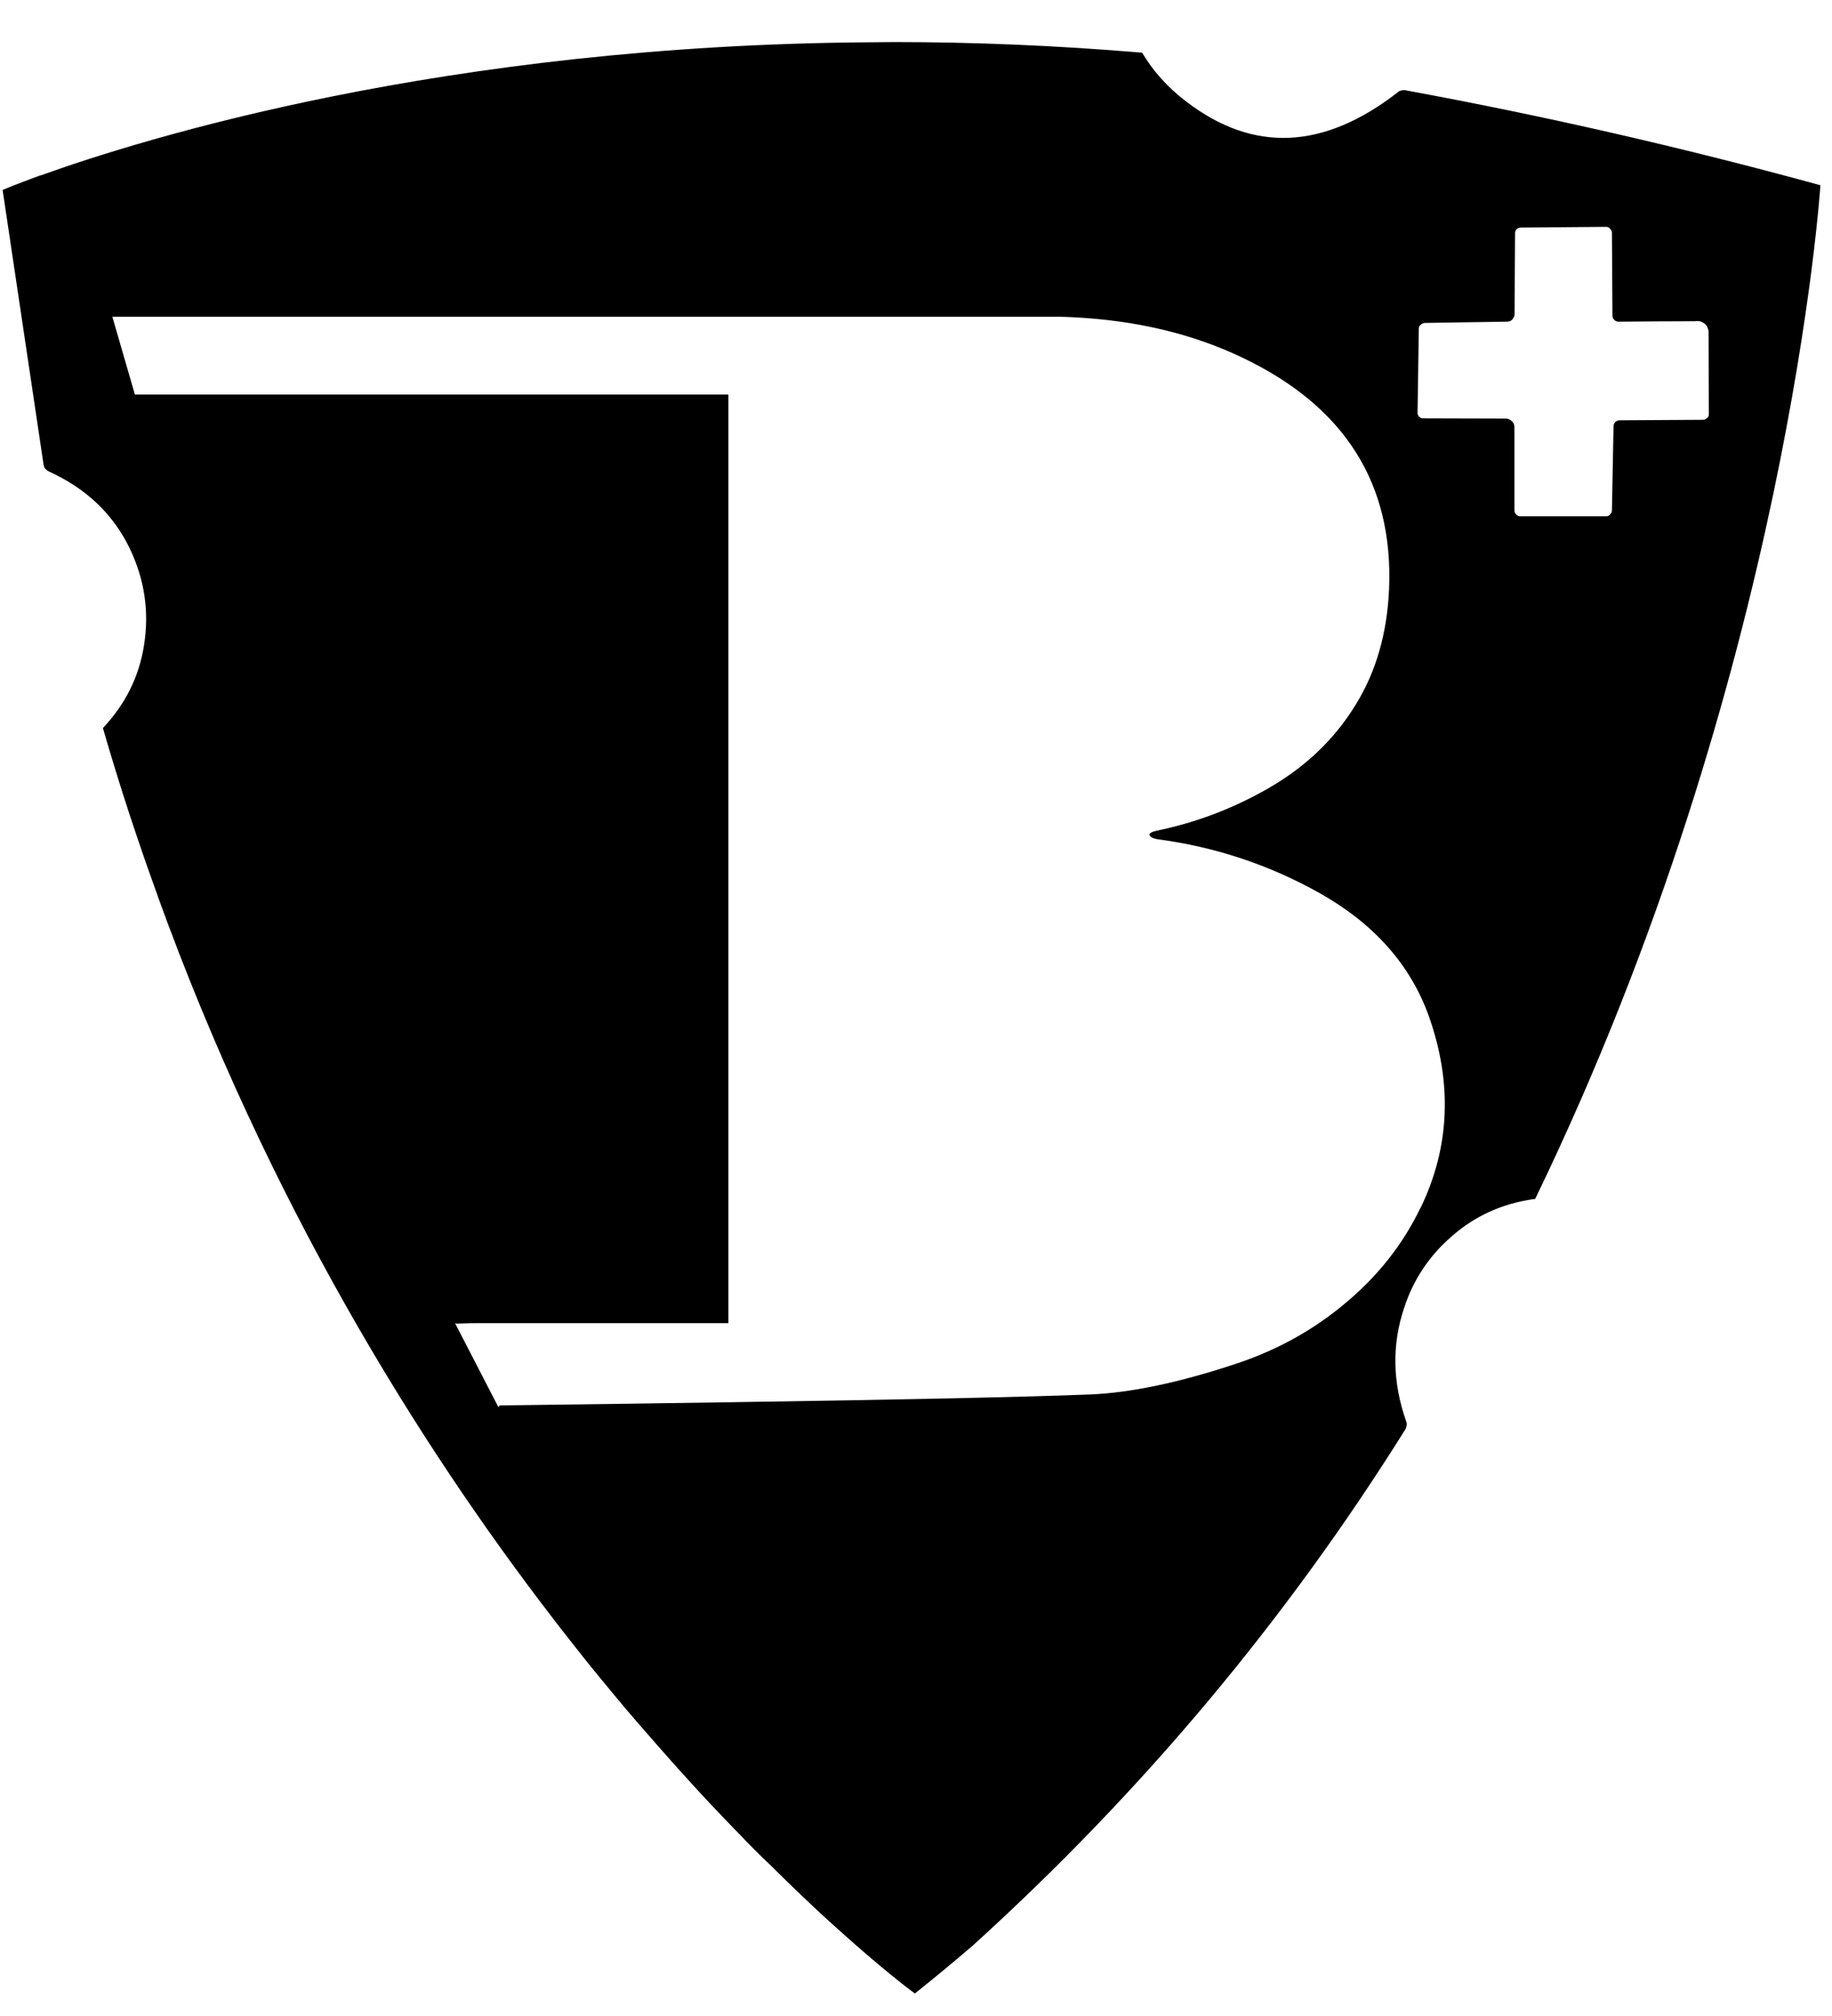 <?xml version="1.0" encoding="UTF-8" standalone="no"?><svg width='40' height='44' viewBox='0 0 40 44' fill='none' xmlns='http://www.w3.org/2000/svg'>
<path d='M30.692 1.969C30.665 1.964 30.629 1.964 30.602 1.975C30.567 1.98 30.54 1.991 30.518 2.015C28.901 3.27 27.362 3.34 25.896 2.213C25.487 1.902 25.171 1.545 24.938 1.15C23.048 0.991 21.244 0.918 19.523 0.918C19.342 0.918 19.161 0.923 18.985 0.923C9.683 0.986 3.118 3.026 0.887 3.829H0.876C0.338 4.026 0.057 4.145 0.057 4.145L0.952 10.146C0.957 10.173 0.968 10.203 0.987 10.23C1.009 10.251 1.033 10.27 1.06 10.287C1.885 10.66 2.475 11.225 2.837 11.979C3.159 12.657 3.262 13.357 3.143 14.092C3.035 14.771 2.74 15.366 2.247 15.89C2.615 17.163 3.018 18.385 3.448 19.566V19.571C5.853 26.215 9.102 31.465 12.077 35.327C12.123 35.384 12.161 35.441 12.207 35.497C12.496 35.865 12.777 36.227 13.056 36.565C13.34 36.911 13.616 37.244 13.889 37.56C14.162 37.876 14.433 38.181 14.692 38.476C14.982 38.798 15.263 39.109 15.536 39.398C15.764 39.636 15.977 39.863 16.188 40.076C16.25 40.144 16.318 40.212 16.38 40.274C16.521 40.42 16.67 40.563 16.816 40.703C17.286 41.168 17.711 41.574 18.09 41.92C18.265 42.079 18.43 42.225 18.582 42.36C19.453 43.131 19.975 43.509 19.975 43.509C20.416 43.158 20.846 42.801 21.271 42.436L21.281 42.425C24.949 39.095 28.084 35.352 30.686 31.194C30.702 31.167 30.708 31.137 30.713 31.11C30.719 31.075 30.713 31.048 30.702 31.021C30.402 30.167 30.391 29.343 30.656 28.551C30.859 27.924 31.211 27.402 31.703 26.978C32.212 26.532 32.812 26.264 33.502 26.169H33.518C39.058 14.736 39.747 4.043 39.747 4.043C36.758 3.224 33.743 2.532 30.694 1.972L30.692 1.969ZM31.013 26.364C30.635 27.151 30.091 27.845 29.377 28.44C28.687 29.021 27.9 29.459 27.013 29.756C25.758 30.175 24.681 30.4 23.794 30.435C22.374 30.491 19.737 30.548 15.902 30.605C14.425 30.627 12.772 30.651 10.938 30.673C10.933 30.673 10.922 30.673 10.911 30.678C10.906 30.683 10.895 30.689 10.889 30.7C10.884 30.705 10.884 30.71 10.884 30.716L9.935 28.878C9.956 28.889 9.975 28.889 9.991 28.889L10.348 28.878H15.904V8.611H2.945L2.453 6.913H23.113C23.21 6.913 23.315 6.919 23.429 6.924C24.808 6.992 26.05 7.286 27.154 7.819C29.366 8.881 30.424 10.562 30.329 12.852C30.288 13.819 30.045 14.66 29.604 15.374C29.128 16.155 28.465 16.776 27.624 17.244C26.878 17.663 26.091 17.958 25.252 18.131C25.082 18.171 25.055 18.22 25.155 18.282C25.19 18.298 25.228 18.309 25.274 18.317C26.529 18.482 27.719 18.877 28.823 19.498C30.005 20.166 30.797 21.058 31.2 22.185C31.714 23.645 31.657 25.034 31.019 26.359L31.013 26.364ZM37.272 9.122C37.272 9.122 37.245 9.143 37.226 9.157C37.205 9.162 37.186 9.162 37.17 9.162L35.36 9.173C35.325 9.173 35.292 9.189 35.271 9.208C35.244 9.235 35.23 9.27 35.23 9.305L35.195 11.138C35.195 11.173 35.179 11.206 35.154 11.227C35.138 11.254 35.103 11.268 35.076 11.268H33.185C33.164 11.268 33.129 11.257 33.102 11.227C33.08 11.206 33.066 11.17 33.066 11.138V9.322C33.066 9.27 33.045 9.224 33.01 9.192C32.974 9.157 32.926 9.135 32.88 9.135L31.081 9.13C31.065 9.13 31.046 9.13 31.024 9.124C31.013 9.113 31.003 9.103 30.984 9.097C30.973 9.081 30.967 9.07 30.957 9.051C30.951 9.04 30.951 9.016 30.951 9.005L30.978 7.178C30.978 7.143 30.989 7.111 31.013 7.094C31.041 7.067 31.076 7.048 31.111 7.048L32.893 7.021C32.945 7.021 32.983 7.011 33.018 6.975C33.045 6.94 33.069 6.902 33.069 6.856L33.08 5.086C33.08 5.051 33.091 5.029 33.115 5.002C33.142 4.981 33.172 4.967 33.204 4.967L35.071 4.951C35.106 4.951 35.133 4.967 35.154 4.991C35.176 5.016 35.195 5.048 35.195 5.075L35.206 6.878C35.206 6.913 35.211 6.946 35.241 6.975C35.263 7.002 35.292 7.016 35.325 7.021C35.92 7.016 36.407 7.011 37.005 7.011C37.045 7.005 37.078 7.005 37.113 7.011C37.148 7.021 37.181 7.038 37.21 7.056C37.245 7.083 37.267 7.113 37.278 7.14C37.294 7.175 37.305 7.208 37.305 7.243L37.31 9.035C37.31 9.035 37.31 9.07 37.305 9.081C37.3 9.097 37.283 9.116 37.27 9.127L37.272 9.122Z' fill='black'/>
</svg>

